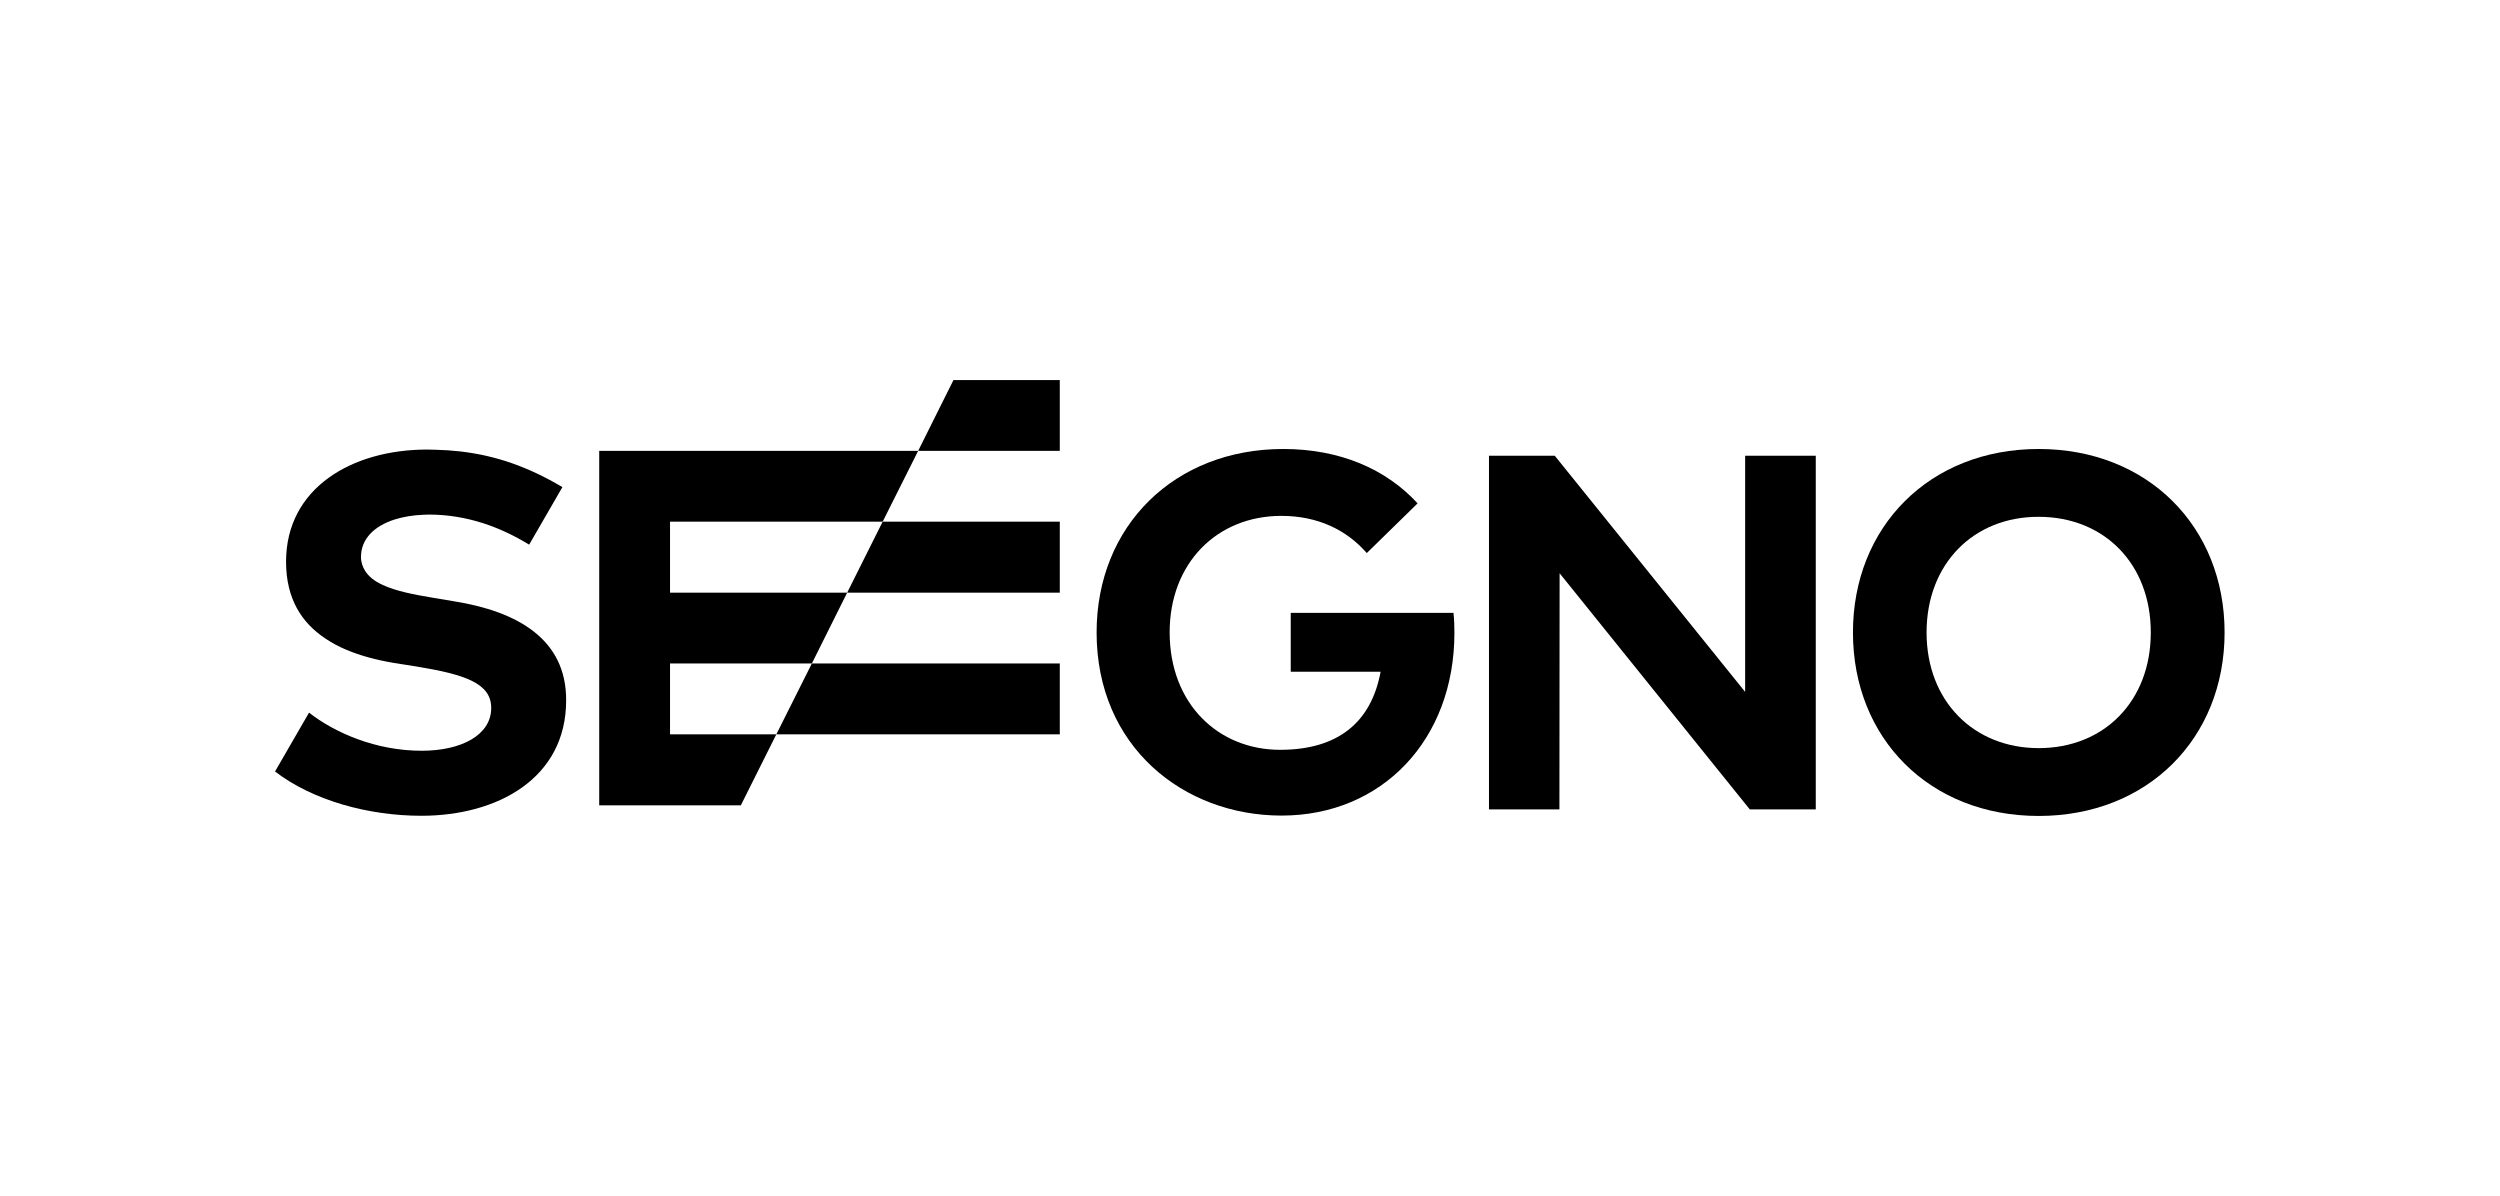 <?xml version="1.0" encoding="utf-8"?>
<!-- Generator: Adobe Illustrator 21.0.0, SVG Export Plug-In . SVG Version: 6.00 Build 0)  -->
<svg version="1.1" id="Layer_1" xmlns="http://www.w3.org/2000/svg" xmlns:xlink="http://www.w3.org/1999/xlink" x="0px" y="0px"
	 viewBox="0 0 1338 640" enable-background="new 0 0 1338 640" xml:space="preserve">
<g>
	<g>
		<polygon points="472.4,279.2 453.4,317.2 567.2,317.2 567.2,279.2 		"/>
		<polygon points="510.3,203.4 491.4,241.3 567.2,241.3 567.2,203.4 		"/>
		<polygon points="434.5,355.1 415.5,393 567.2,393 567.2,355.1 		"/>
		<polygon points="491.4,241.3 320.7,241.3 320.7,431 396.5,431 415.5,393 358.6,393 358.6,355.1 434.5,355.1 453.4,317.2 
			358.6,317.2 358.6,279.2 472.4,279.2 		"/>
	</g>
	<g>
		<path d="M758.7,269.4L731.5,296c-10.8-12.4-26.2-19.9-45.7-19.9c-34.6,0-59.8,25.4-59.8,62.3c0,38.5,26.2,62.9,59.1,62.9
			c31,0,48.8-14.7,53.8-41.8h-48.1v-31.5h87.1c0.4,3.6,0.5,7,0.5,10.7c0,57.3-38.8,97.8-92.5,97.8c-52.5,0-99-36.9-99-98
			c0-57.2,41.8-98.2,99.9-98.2C717.1,240.3,741.8,251,758.7,269.4z"/>
		<path d="M936.5,433.2L834.7,306.8l-0.1,126.4h-37.7V243.9h35.2L934,370.3V243.9h37.8v189.3H936.5z"/>
		<path d="M1190.6,338.5c0,56.7-41.2,98.2-99.5,98.2c-58.4,0-99.4-41.5-99.4-98.2c0-56.6,41-98.2,99.4-98.2
			C1149.4,240.3,1190.6,281.8,1190.6,338.5z M1031.1,338.5c0,36.8,25.3,61.9,60,61.9c35,0,60-25.1,60-61.9c0-36.8-25-61.9-60-61.9
			C1056.3,276.5,1031.1,301.7,1031.1,338.5z"/>
		<path d="M242.9,321.8l-10.7-1.8c-11-1.8-20.4-3.7-27.3-6.9c-4.4-2-7.6-4.5-9.5-7.6c-1.3-2.1-2.2-4.5-2.2-7.4
			c0-9.7,7.1-16.6,18.1-20.1c4.5-1.4,9.7-2.3,15.4-2.5c0.9,0,1.8-0.1,2.8-0.1c20.7,0,38.7,6.9,53.7,16.1l17.8-30.8
			c-18.4-10.9-35.6-16.9-54.7-19.1c-4.4-0.5-8.8-0.8-13.4-0.9c-1.4,0-2.8-0.1-4.3-0.1c-40.3,0-75.5,20.6-75.5,60
			c0,19.7,8.2,32.7,21.3,41.3c3.3,2.2,6.8,4.1,10.6,5.7c7.7,3.3,16.3,5.6,25.8,7.2l12,1.9c26.4,4.3,40.1,9.1,40.1,22.2
			c0,14.6-16.1,22.9-37.2,22.9c-24.5,0-46.5-9.6-60.3-20.4l-18.2,31.5c20.3,15.6,50.2,23.7,78.3,23.7c40.7,0,77.5-20,77.5-61.7
			C303.2,342,276.8,327.2,242.9,321.8z"/>
	</g>
</g>
</svg>
